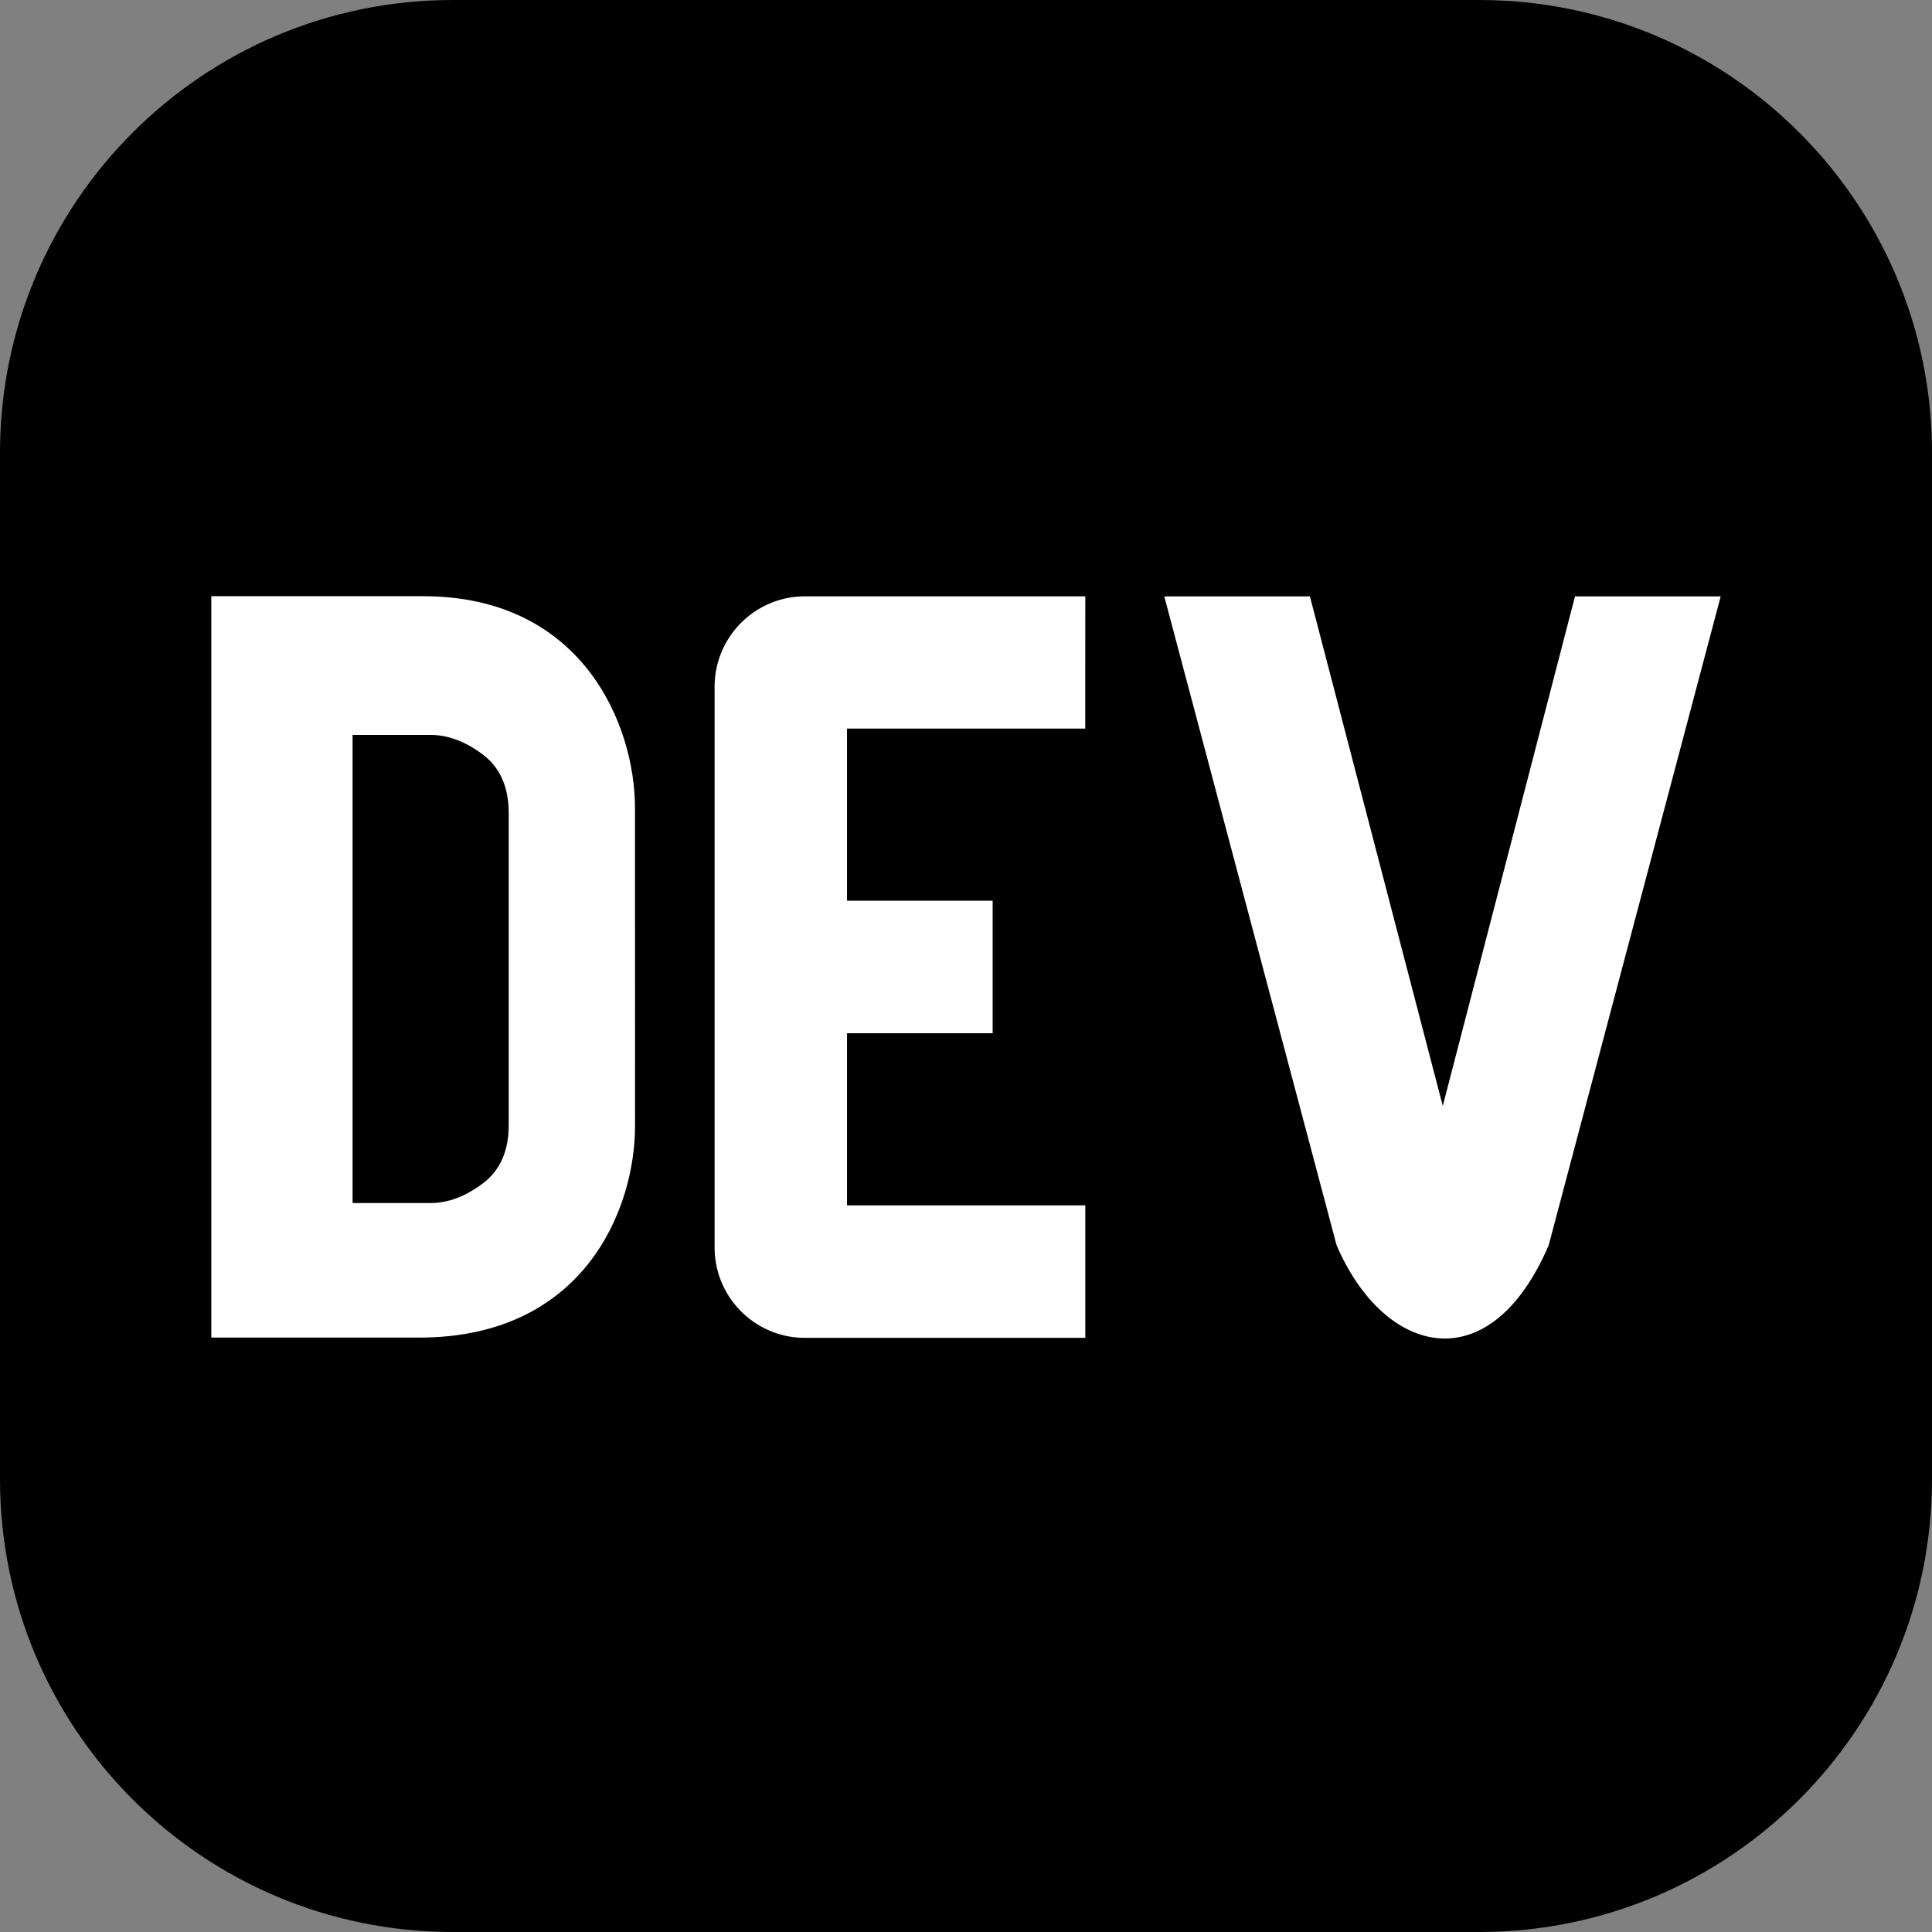 <svg width="256" height="256" viewBox="0 0 256 256" fill="none" xmlns="http://www.w3.org/2000/svg">
<rect x="0" y="0" width="256" height="256" fill="#808080" stroke="none"/>
<g clip-path="url(#clip0_248_6400)">
<path d="M196 0H60C26.863 0 0 26.863 0 60V196C0 229.137 26.863 256 60 256H196C229.137 256 256 229.137 256 196V60C256 26.863 229.137 0 196 0Z" fill="black"/>
<path fill-rule="evenodd" clip-rule="evenodd" d="M84.147 149.182C84.147 160.351 77.268 177.271 55.493 177.236H28V79H56.074C77.073 79 84.136 95.897 84.141 107.071L84.147 149.182ZM57.051 97.381C59.35 97.381 61.655 98.243 63.954 99.964C66.247 101.685 67.403 104.274 67.409 107.718V149.07C67.409 152.519 66.259 155.102 63.96 156.824C61.661 158.545 59.356 159.407 57.057 159.407H46.718V97.381H57.051Z" fill="white"/>
<path d="M143.802 96.543H112.233V119.353H131.531V136.91H112.233V159.714H143.808V177.27H106.965C100.353 177.443 94.854 172.206 94.688 165.581V91.301C94.528 84.681 99.76 79.183 106.367 79.017H143.808L143.802 96.543Z" fill="white"/>
<path d="M205.212 164.993C197.39 183.25 183.377 179.616 177.103 164.993L154.272 79.023H173.57L191.175 146.541L208.695 79.023H228L205.212 164.993Z" fill="white"/>
</g>
<defs>
<clipPath id="clip0_248_6400">
<rect width="256" height="256" fill="white"/>
</clipPath>
</defs>
</svg>
